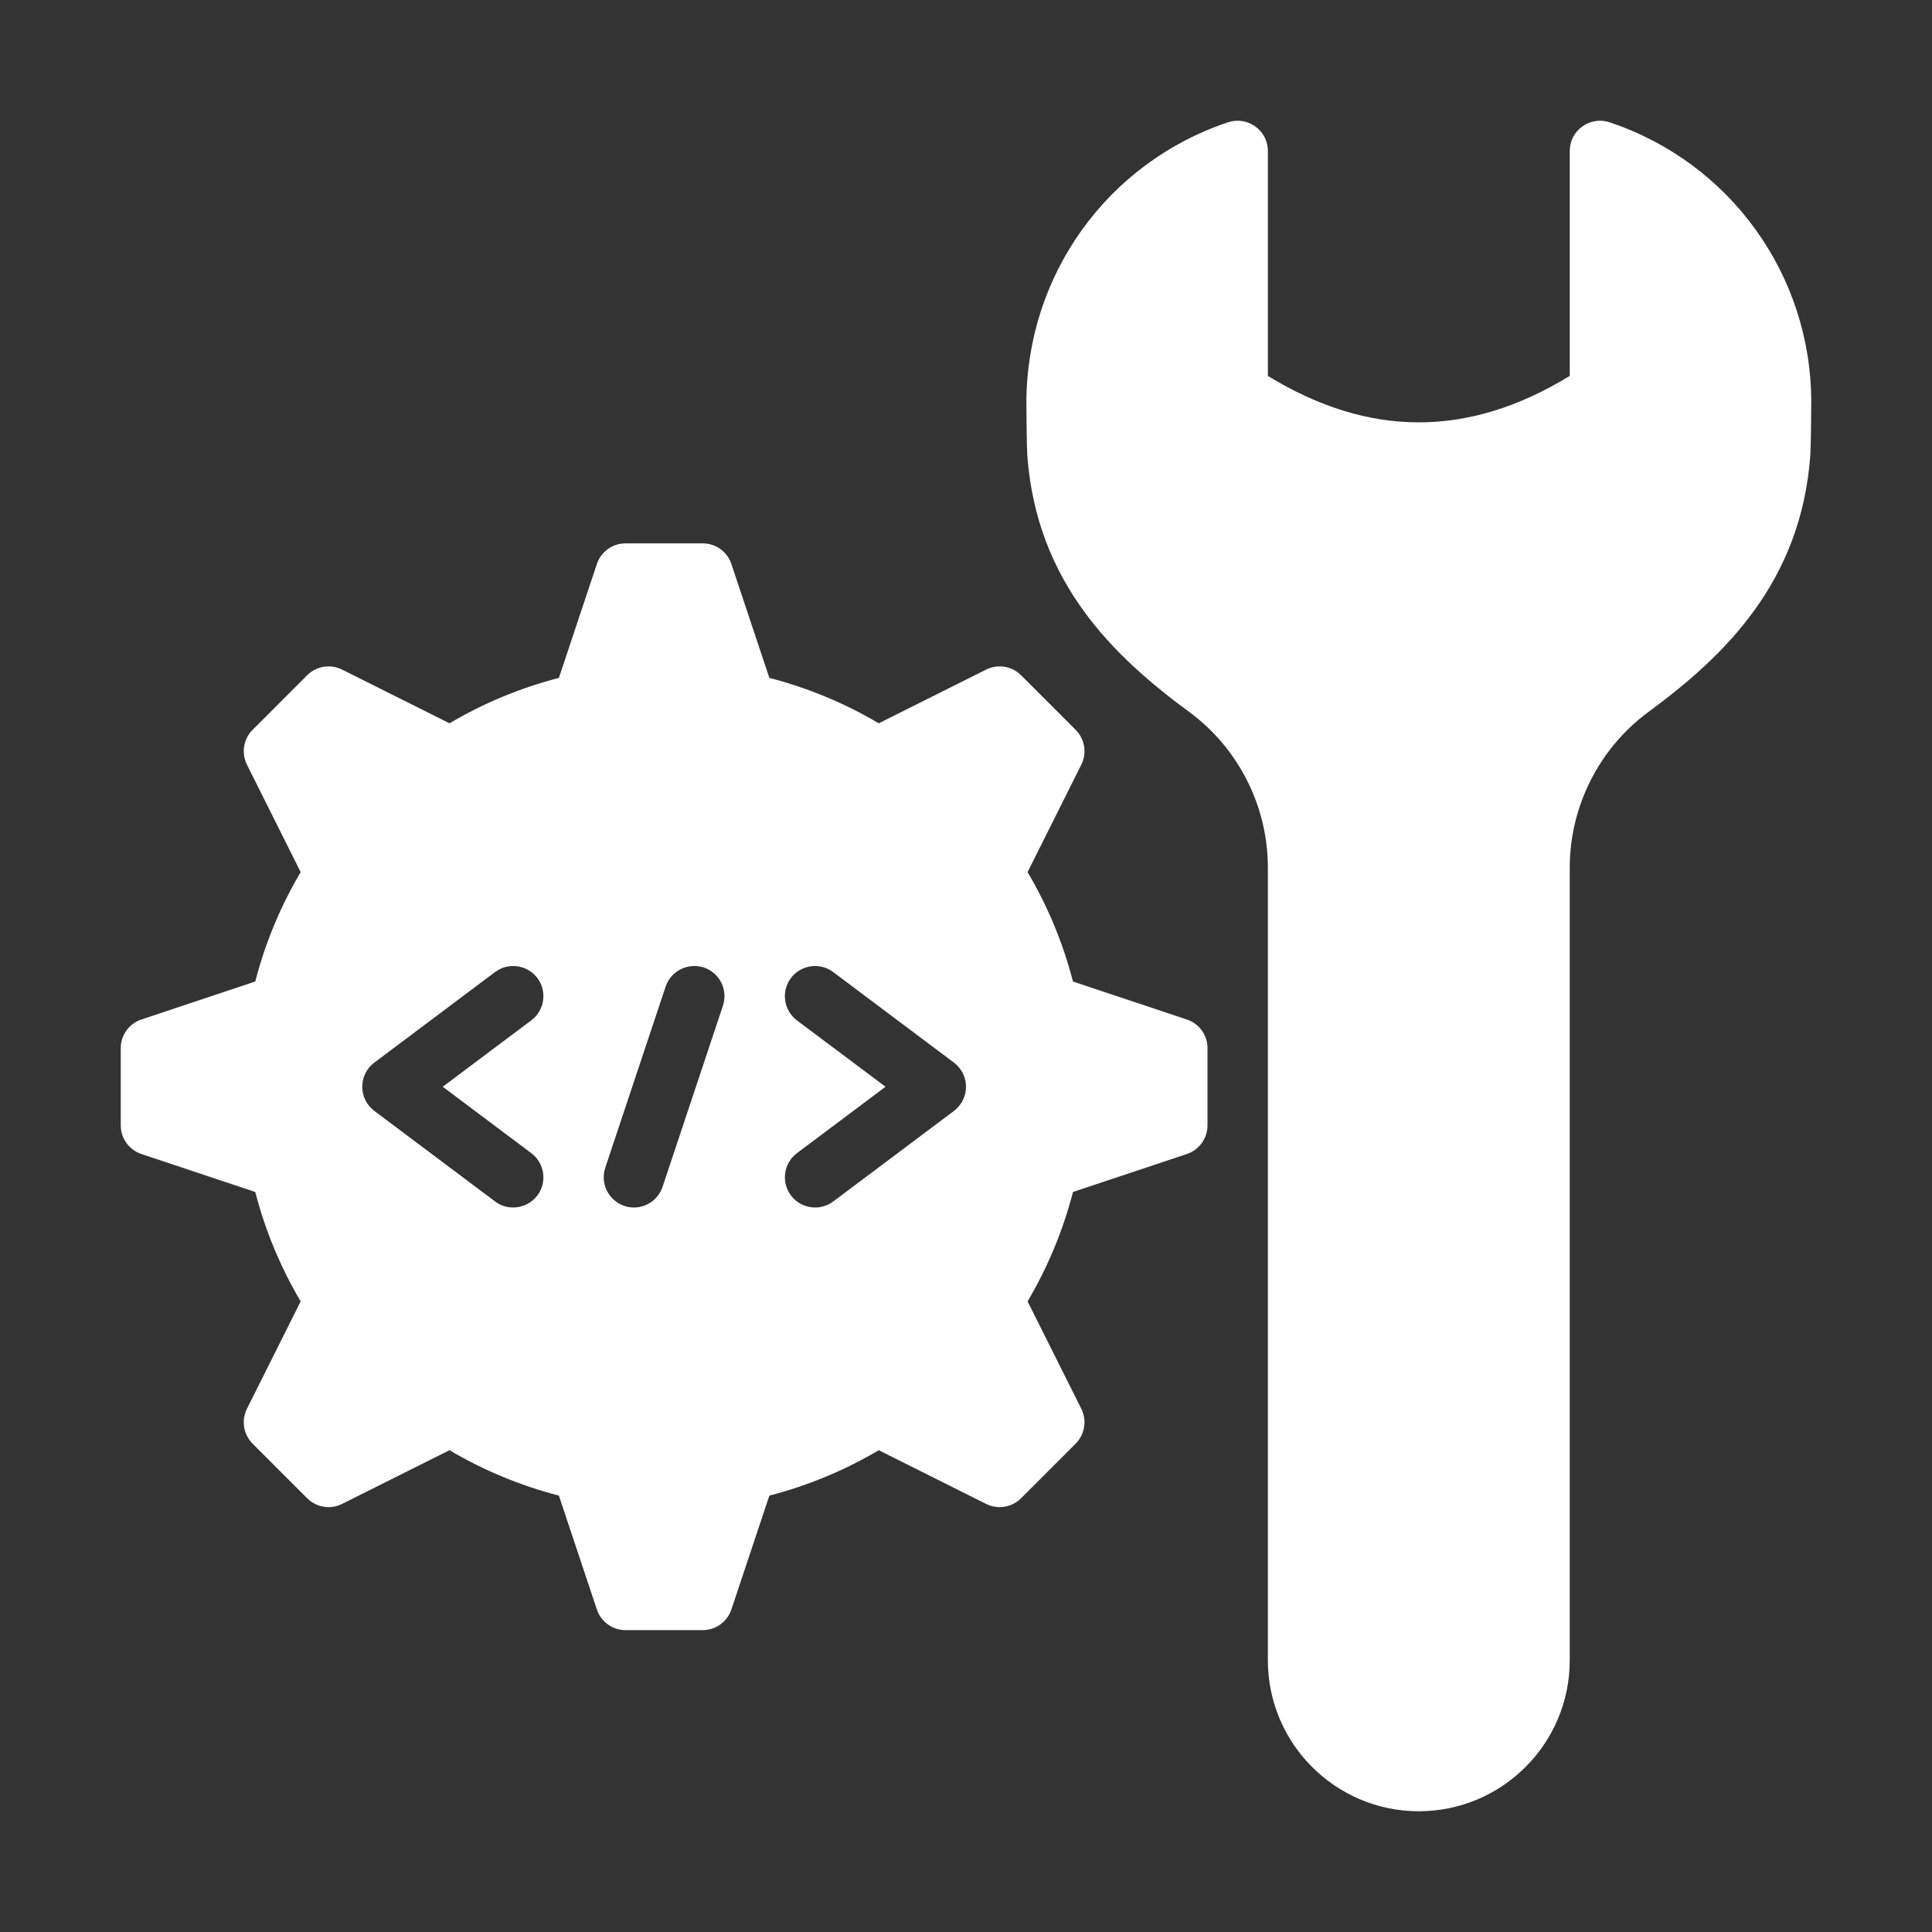 <svg width="32" height="32" viewBox="0 0 32 32" fill="none" xmlns="http://www.w3.org/2000/svg">
<rect x="0" y="0" width="32" height="32" fill="#333333" stroke="none"/>
<path d="M26.658 2.025C26.504 1.975 26.338 2 26.208 2.095C26.077 2.188 26 2.339 26 2.5V6.226C24.324 7.252 22.676 7.252 21 6.226V2.5C21 2.339 20.923 2.188 20.792 2.095C20.662 2 20.494 1.975 20.342 2.025C18.343 2.692 17 4.555 17 6.682C17 6.804 17.006 7.401 17.015 7.535C17.167 9.657 18.457 10.879 19.699 11.794C20.514 12.393 21 13.356 21 14.37V27.5C21 28.879 22.121 30 23.5 30C24.879 30 26 28.879 26 27.5V14.37C26 13.357 26.486 12.394 27.302 11.793C28.543 10.879 29.833 9.658 29.985 7.534C29.994 7.401 30 6.804 30 6.662C30 4.555 28.657 2.691 26.658 2.025Z" fill="white"/>
<path d="M19.658 16.886L17.772 16.257C17.605 15.612 17.351 15.005 17.02 14.445L17.91 12.665C18.006 12.473 17.968 12.241 17.816 12.088L16.912 11.184C16.759 11.032 16.527 10.994 16.334 11.09L14.555 11.98C13.995 11.649 13.388 11.395 12.743 11.228L12.114 9.342C12.046 9.138 11.855 9 11.64 9H10.36C10.145 9 9.954 9.138 9.886 9.342L9.257 11.228C8.612 11.395 8.005 11.649 7.445 11.98L5.665 11.09C5.473 10.994 5.24 11.032 5.088 11.184L4.184 12.088C4.032 12.241 3.994 12.473 4.09 12.665L4.98 14.445C4.649 15.005 4.394 15.612 4.228 16.257L2.342 16.886C2.138 16.954 2 17.145 2 17.36V18.64C2 18.855 2.138 19.046 2.342 19.114L4.228 19.743C4.394 20.388 4.649 20.995 4.98 21.555L4.09 23.334C3.994 23.527 4.032 23.759 4.184 23.912L5.088 24.816C5.24 24.968 5.473 25.006 5.665 24.91L7.445 24.02C8.005 24.351 8.612 24.605 9.257 24.772L9.886 26.658C9.954 26.862 10.145 27 10.36 27H11.64C11.855 27 12.046 26.862 12.114 26.658L12.743 24.772C13.388 24.605 13.995 24.351 14.555 24.02L16.334 24.91C16.527 25.006 16.759 24.968 16.912 24.816L17.816 23.912C17.968 23.759 18.006 23.527 17.91 23.334L17.02 21.555C17.351 20.995 17.605 20.388 17.772 19.743L19.658 19.114C19.862 19.046 20 18.855 20 18.64V17.36C20 17.145 19.862 16.954 19.658 16.886ZM8.8 19.1C9.021 19.266 9.066 19.579 8.901 19.8C8.802 19.931 8.651 20 8.5 20C8.396 20 8.29 19.968 8.2 19.9L6.2 18.4C6.074 18.306 6 18.157 6 18C6 17.843 6.074 17.694 6.2 17.6L8.2 16.1C8.42 15.935 8.734 15.979 8.901 16.2C9.066 16.421 9.021 16.734 8.8 16.9L7.333 18L8.8 19.1ZM11.974 16.658L10.974 19.658C10.904 19.867 10.709 20 10.5 20C10.447 20 10.394 19.992 10.342 19.974C10.08 19.886 9.938 19.603 10.025 19.341L11.025 16.341C11.113 16.079 11.398 15.94 11.658 16.025C11.92 16.113 12.061 16.396 11.974 16.658ZM15.8 18.401L13.8 19.901C13.71 19.968 13.604 20 13.5 20C13.349 20 13.198 19.931 13.1 19.8C12.935 19.579 12.979 19.266 13.2 19.1L14.667 18L13.2 16.901C12.979 16.735 12.935 16.421 13.1 16.2C13.267 15.979 13.58 15.935 13.8 16.1L15.8 17.6C15.926 17.695 16 17.843 16 18C16 18.157 15.926 18.306 15.8 18.401Z" fill="white"/>
</svg>
